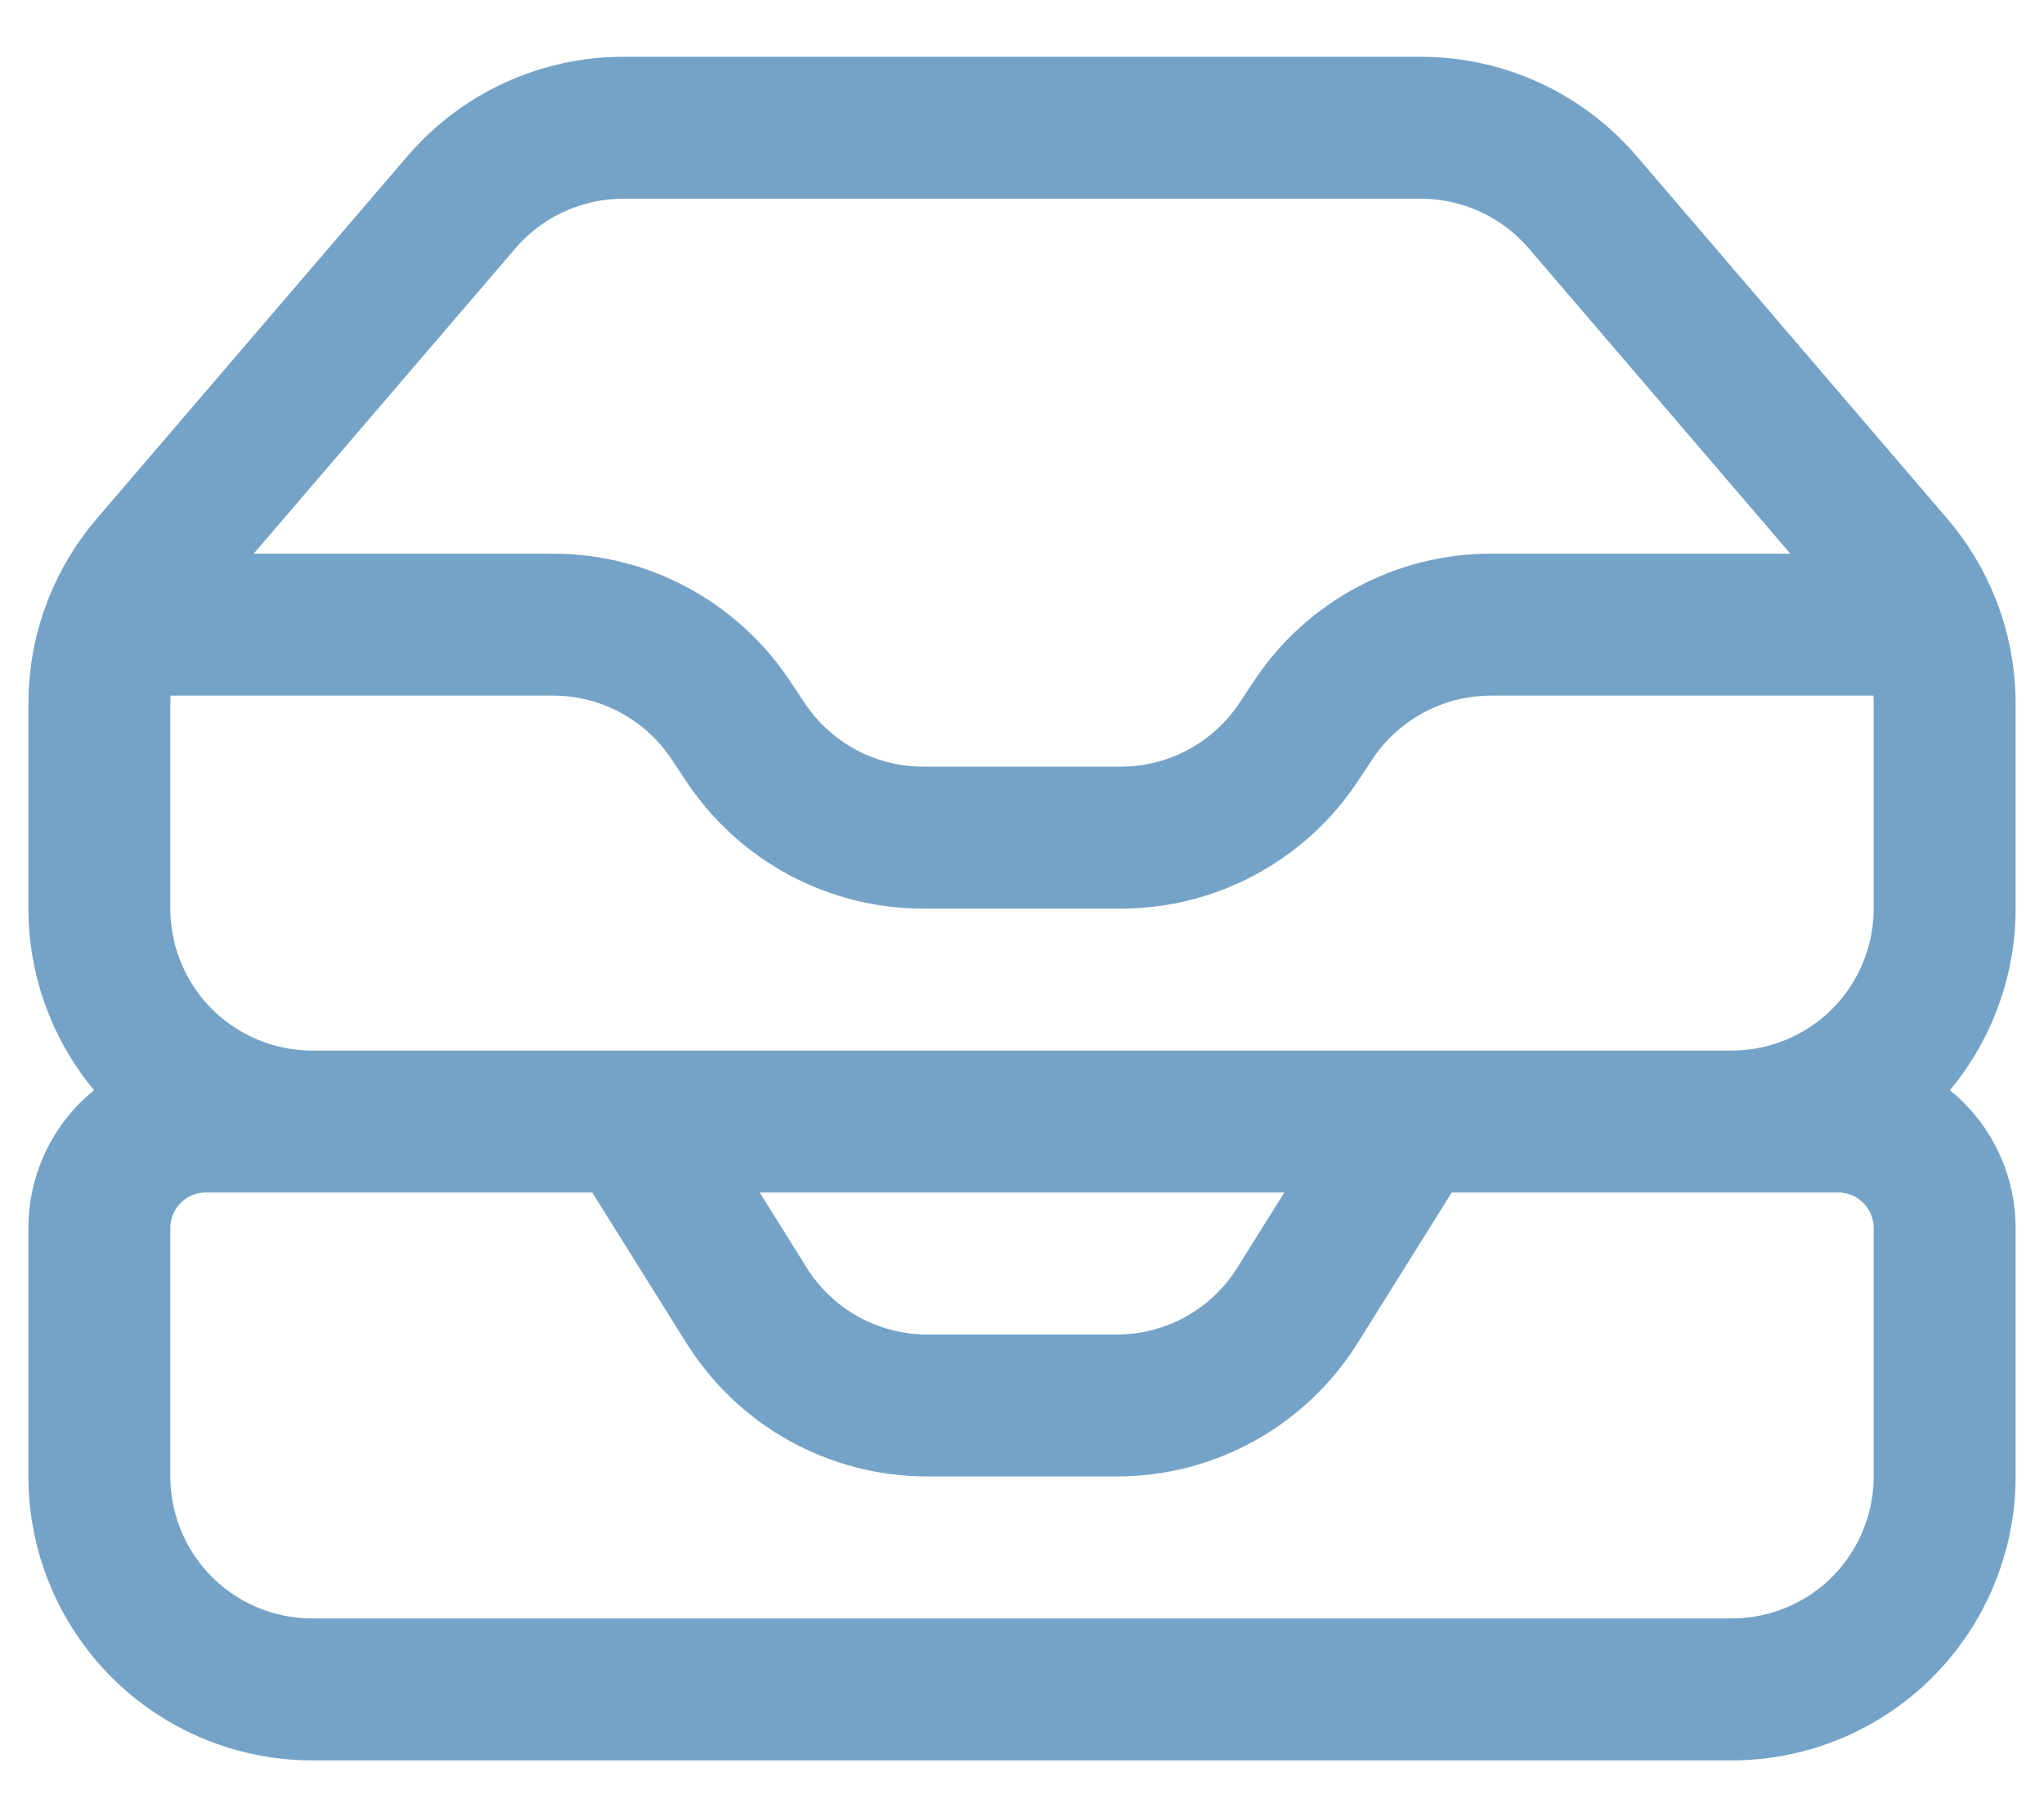 <svg width="18" height="16" viewBox="0 0 18 16" fill="none" xmlns="http://www.w3.org/2000/svg">
    <path
        d="M5.562 9.875L6.574 11.493C6.743 11.763 6.977 11.986 7.255 12.14C7.533 12.294 7.846 12.375 8.164 12.375H9.836C10.482 12.375 11.083 12.042 11.426 11.493L12.438 9.875M1.008 5.5H4.872C5.18 5.5 5.484 5.576 5.756 5.722C6.028 5.868 6.26 6.078 6.432 6.335L6.568 6.54C6.74 6.797 6.972 7.007 7.244 7.153C7.516 7.299 7.82 7.375 8.128 7.375H9.872C10.18 7.375 10.484 7.299 10.756 7.153C11.028 7.007 11.261 6.797 11.432 6.54L11.568 6.335C11.739 6.078 11.972 5.868 12.244 5.722C12.516 5.576 12.82 5.5 13.128 5.5H16.992M1.008 5.5C0.92 5.721 0.875 5.956 0.875 6.193V8C0.875 8.497 1.073 8.974 1.424 9.326C1.776 9.677 2.253 9.875 2.75 9.875H15.25C15.747 9.875 16.224 9.677 16.576 9.326C16.927 8.974 17.125 8.497 17.125 8V6.193C17.125 5.954 17.079 5.718 16.992 5.5M1.008 5.5C1.085 5.308 1.192 5.13 1.327 4.973L4.064 1.78C4.24 1.575 4.458 1.41 4.704 1.297C4.95 1.184 5.217 1.125 5.487 1.125H12.512C13.06 1.125 13.58 1.364 13.937 1.78L16.673 4.973C16.809 5.132 16.916 5.31 16.992 5.5M2.75 14.875H15.25C15.747 14.875 16.224 14.678 16.576 14.326C16.927 13.974 17.125 13.497 17.125 13V10.812C17.125 10.295 16.705 9.875 16.188 9.875H1.812C1.295 9.875 0.875 10.295 0.875 10.812V13C0.875 13.497 1.073 13.974 1.424 14.326C1.776 14.678 2.253 14.875 2.75 14.875Z"
        stroke="#75A3C7" stroke-width="1.25" stroke-linecap="round" stroke-linejoin="round" />
</svg>
